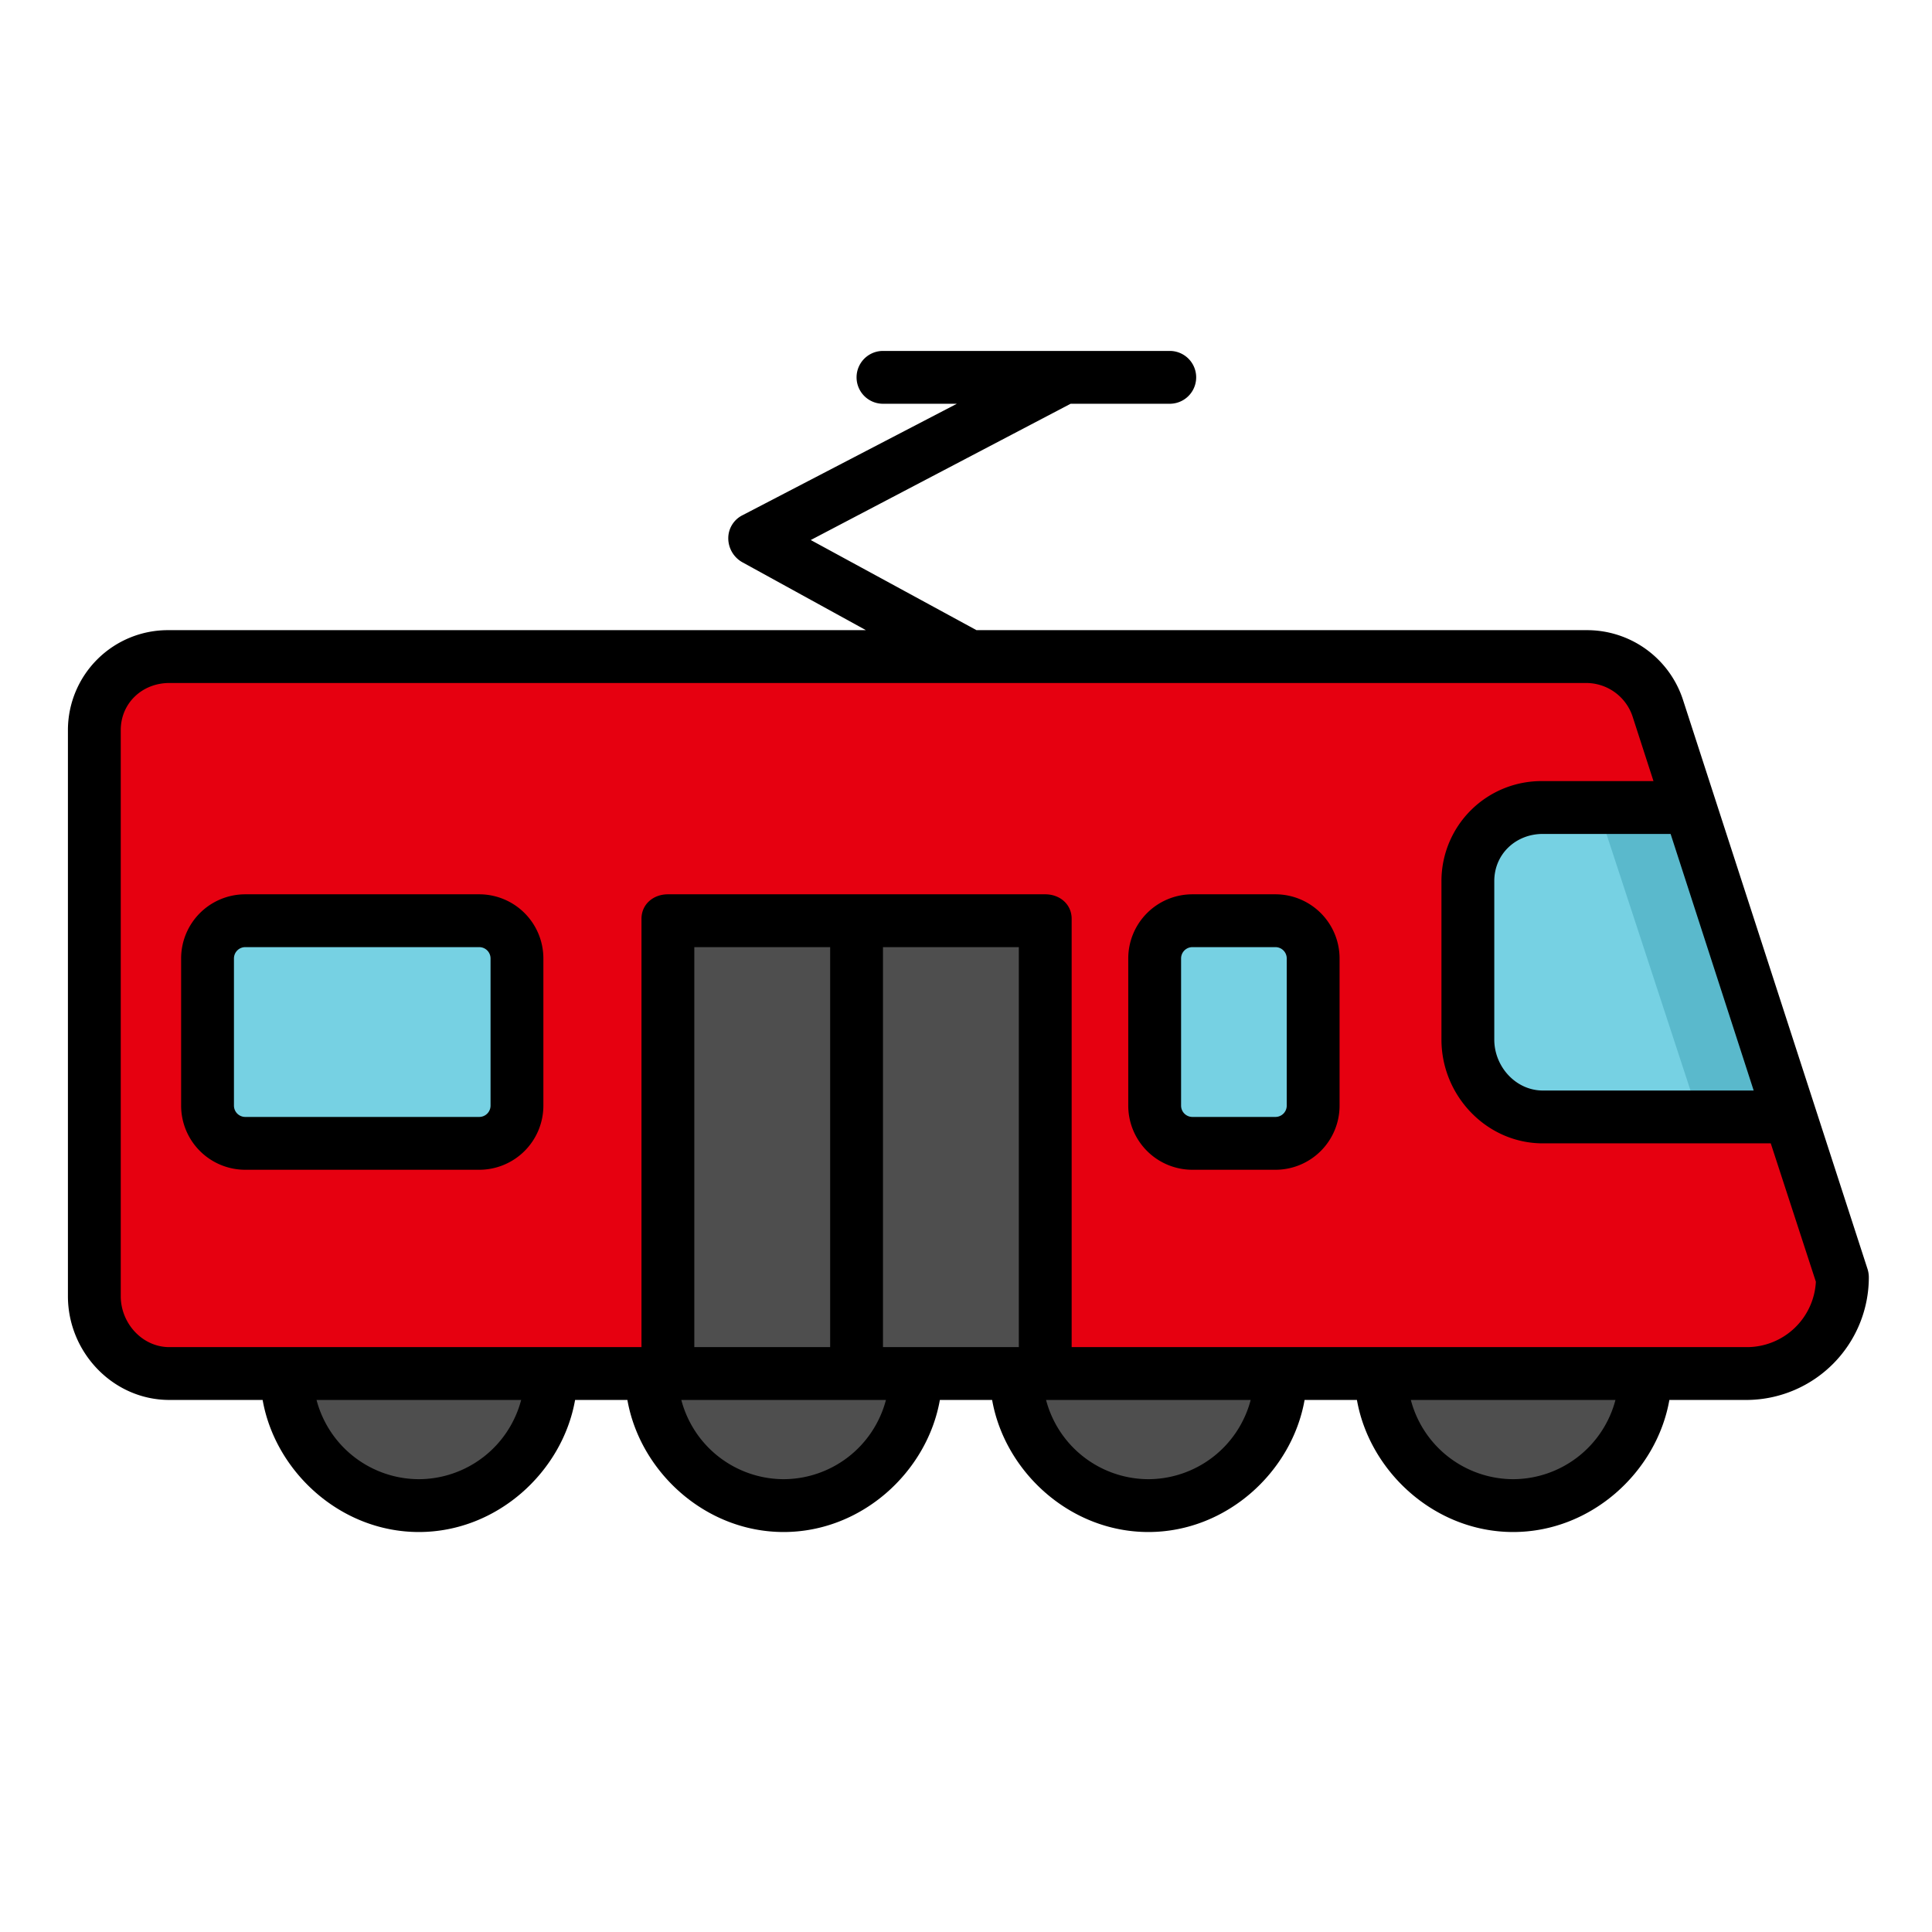 <?xml version="1.0" encoding="utf-8"?>
<svg version="1.1" width="512" height="512" x="0" y="0" viewBox="0 0 512 512" style="enable-background:new 0 0 512 512" class="" xmlns="http://www.w3.org/2000/svg">
  <g>
    <title xmlns="http://www.w3.org/2000/svg">Tram</title>
    <path xmlns="http://www.w3.org/2000/svg" d="M474.37,295.5l13.89,42.91a25.094,25.094,0,0,1-25.09,25.09H277v-120H177v120H44.87a19.994,19.994,0,0,1-20-20v-150a19.994,19.994,0,0,1,20-20H420.32a20.005,20.005,0,0,1,19.03,13.84l8.47,26.16H408.87a19.994,19.994,0,0,0-20,20v42a19.994,19.994,0,0,0,20,20ZM348,292.5v-39a10,10,0,0,0-10-10H316a10,10,0,0,0-10,10v39a10,10,0,0,0,10,10h22A10,10,0,0,0,348,292.5Zm-211,0v-39a10,10,0,0,0-10-10H65a10,10,0,0,0-10,10v39a10,10,0,0,0,10,10h62A10,10,0,0,0,137,292.5Z" style="" fill="#e60010" data-original="#e48e66" class=""/>
    <path xmlns="http://www.w3.org/2000/svg" d="M447.82,213.5l26.55,82h-65.5a19.994,19.994,0,0,1-20-20v-42a19.994,19.994,0,0,1,20-20Z" style="fill: rgb(118, 209, 227);" data-original="#f8ec7d" class=""/>
    <path xmlns="http://www.w3.org/2000/svg" d="M366,363.5h70a35,35,0,0,1-70,0Z" style="" fill="#4e4e4e" data-original="#6fe3ff" class=""/>
    <rect xmlns="http://www.w3.org/2000/svg" x="306" y="243.5" width="42" height="59" rx="10" style="fill: rgb(118, 209, 227);" data-original="#f8ec7d" class=""/>
    <path xmlns="http://www.w3.org/2000/svg" d="M277,363.5h62.33a35,35,0,0,1-70,0Z" style="" fill="#4e4e4e" data-original="#6fe3ff" class=""/>
    <polygon xmlns="http://www.w3.org/2000/svg" points="277 243.5 277 363.5 269.33 363.5 242.67 363.5 227 363.5 227 361.5 227 243.5 277 243.5" style="" fill="#4e4e4e" data-original="#6fe3ff" class=""/>
    <path xmlns="http://www.w3.org/2000/svg" d="M227,363.5h15.67a35,35,0,0,1-70,0H227Z" style="" fill="#4e4e4e" data-original="#6fe3ff" class=""/>
    <polygon xmlns="http://www.w3.org/2000/svg" points="227 361.5 227 363.5 177 363.5 177 243.5 227 243.5 227 361.5" style="" fill="#4e4e4e" data-original="#6fe3ff" class=""/>
    <path xmlns="http://www.w3.org/2000/svg" d="M76,363.5h70a35,35,0,0,1-70,0Z" style="" fill="#4e4e4e" data-original="#6fe3ff" class=""/>
    <polygon xmlns="http://www.w3.org/2000/svg" style="" points="449.037 215.616 428.198 215.616 444.52 291.65 465.358 291.65" fill="#5ab9cc" data-original="#5ab9cc" class="" transform="matrix(0.995, -0.105, 0.105, 0.995, -24.064, 48.09)"/>
    <rect xmlns="http://www.w3.org/2000/svg" x="55" y="243.5" width="82" height="59" rx="10" style="fill: rgb(118, 209, 227);" data-original="#f8ec7d" class=""/>
    <path xmlns="http://www.w3.org/2000/svg" d="M144,254a17,17,0,0,0-17-17H65a17,17,0,0,0-17,17v39a17,17,0,0,0,17,17h62a17,17,0,0,0,17-17Zm-14,39a3,3,0,0,1-3,3H65a3,3,0,0,1-3-3V254a3,3,0,0,1,3-3h62a3,3,0,0,1,3,3Z" style="" fill="#000000" data-original="#63316d" class=""/>
    <path xmlns="http://www.w3.org/2000/svg" d="M355,254a17,17,0,0,0-17-17H316a17,17,0,0,0-17,17v39a17,17,0,0,0,17,17h22a17,17,0,0,0,17-17Zm-14,39a3,3,0,0,1-3,3H316a3,3,0,0,1-3-3V254a3,3,0,0,1,3-3h22a3,3,0,0,1,3,3Z" style="" fill="#000000" data-original="#63316d" class=""/>
    <path xmlns="http://www.w3.org/2000/svg" d="M152.405,371h13.86c3.343,19,20.631,35,41.405,35s38.061-16,41.405-35h13.85c3.344,19,20.632,35,41.4,35s38.062-16,41.405-35H359.6c3.343,19,20.632,35,41.4,35s38.062-16,41.4-35H463.17a32.524,32.524,0,0,0,32.09-32.465,7.409,7.409,0,0,0-.34-2.218L446.01,185.466A26.732,26.732,0,0,0,420.32,167H258.781l-43.923-23.888L283.724,107H310a7,7,0,0,0,0-14H234a7,7,0,0,0,0,14h19.578l-56.829,29.551A6.809,6.809,0,0,0,193,142.572a7.3,7.3,0,0,0,3.655,6.39L229.478,167H44.87A26.5,26.5,0,0,0,18,193.5v150C18,358.388,29.982,371,44.87,371H69.6c3.343,19,20.632,35,41.405,35S149.062,390,152.405,371Zm55.265,21a28.12,28.12,0,0,1-27.114-21h54.228A28.121,28.121,0,0,1,207.67,392ZM270,357H234V251h36Zm-50,0H184V251h36Zm84.33,35a28.121,28.121,0,0,1-27.114-21h54.228A28.12,28.12,0,0,1,304.33,392ZM401,392a28.121,28.121,0,0,1-27.114-21h54.228A28.121,28.121,0,0,1,401,392Zm63.743-103H408.87C401.7,289,396,282.668,396,275.5v-42c0-7.168,5.7-12.5,12.87-12.5h33.859ZM32,343.5v-150c0-7.168,5.7-12.5,12.87-12.5H420.32a12.965,12.965,0,0,1,12.37,9l5.5,17H408.87A26.5,26.5,0,0,0,382,233.5v42c0,14.888,11.982,27.5,26.87,27.5h60.4l11.956,36.678A18.306,18.306,0,0,1,463.17,357H284V243.5c0-3.866-3.134-6.5-7-6.5H177c-3.866,0-7,2.634-7,6.5V357H44.87C37.7,357,32,350.668,32,343.5ZM111,392a28.121,28.121,0,0,1-27.114-21h54.228A28.121,28.121,0,0,1,111,392Z" style="" fill="#000000" data-original="#63316d" class=""/>
  </g>
</svg>